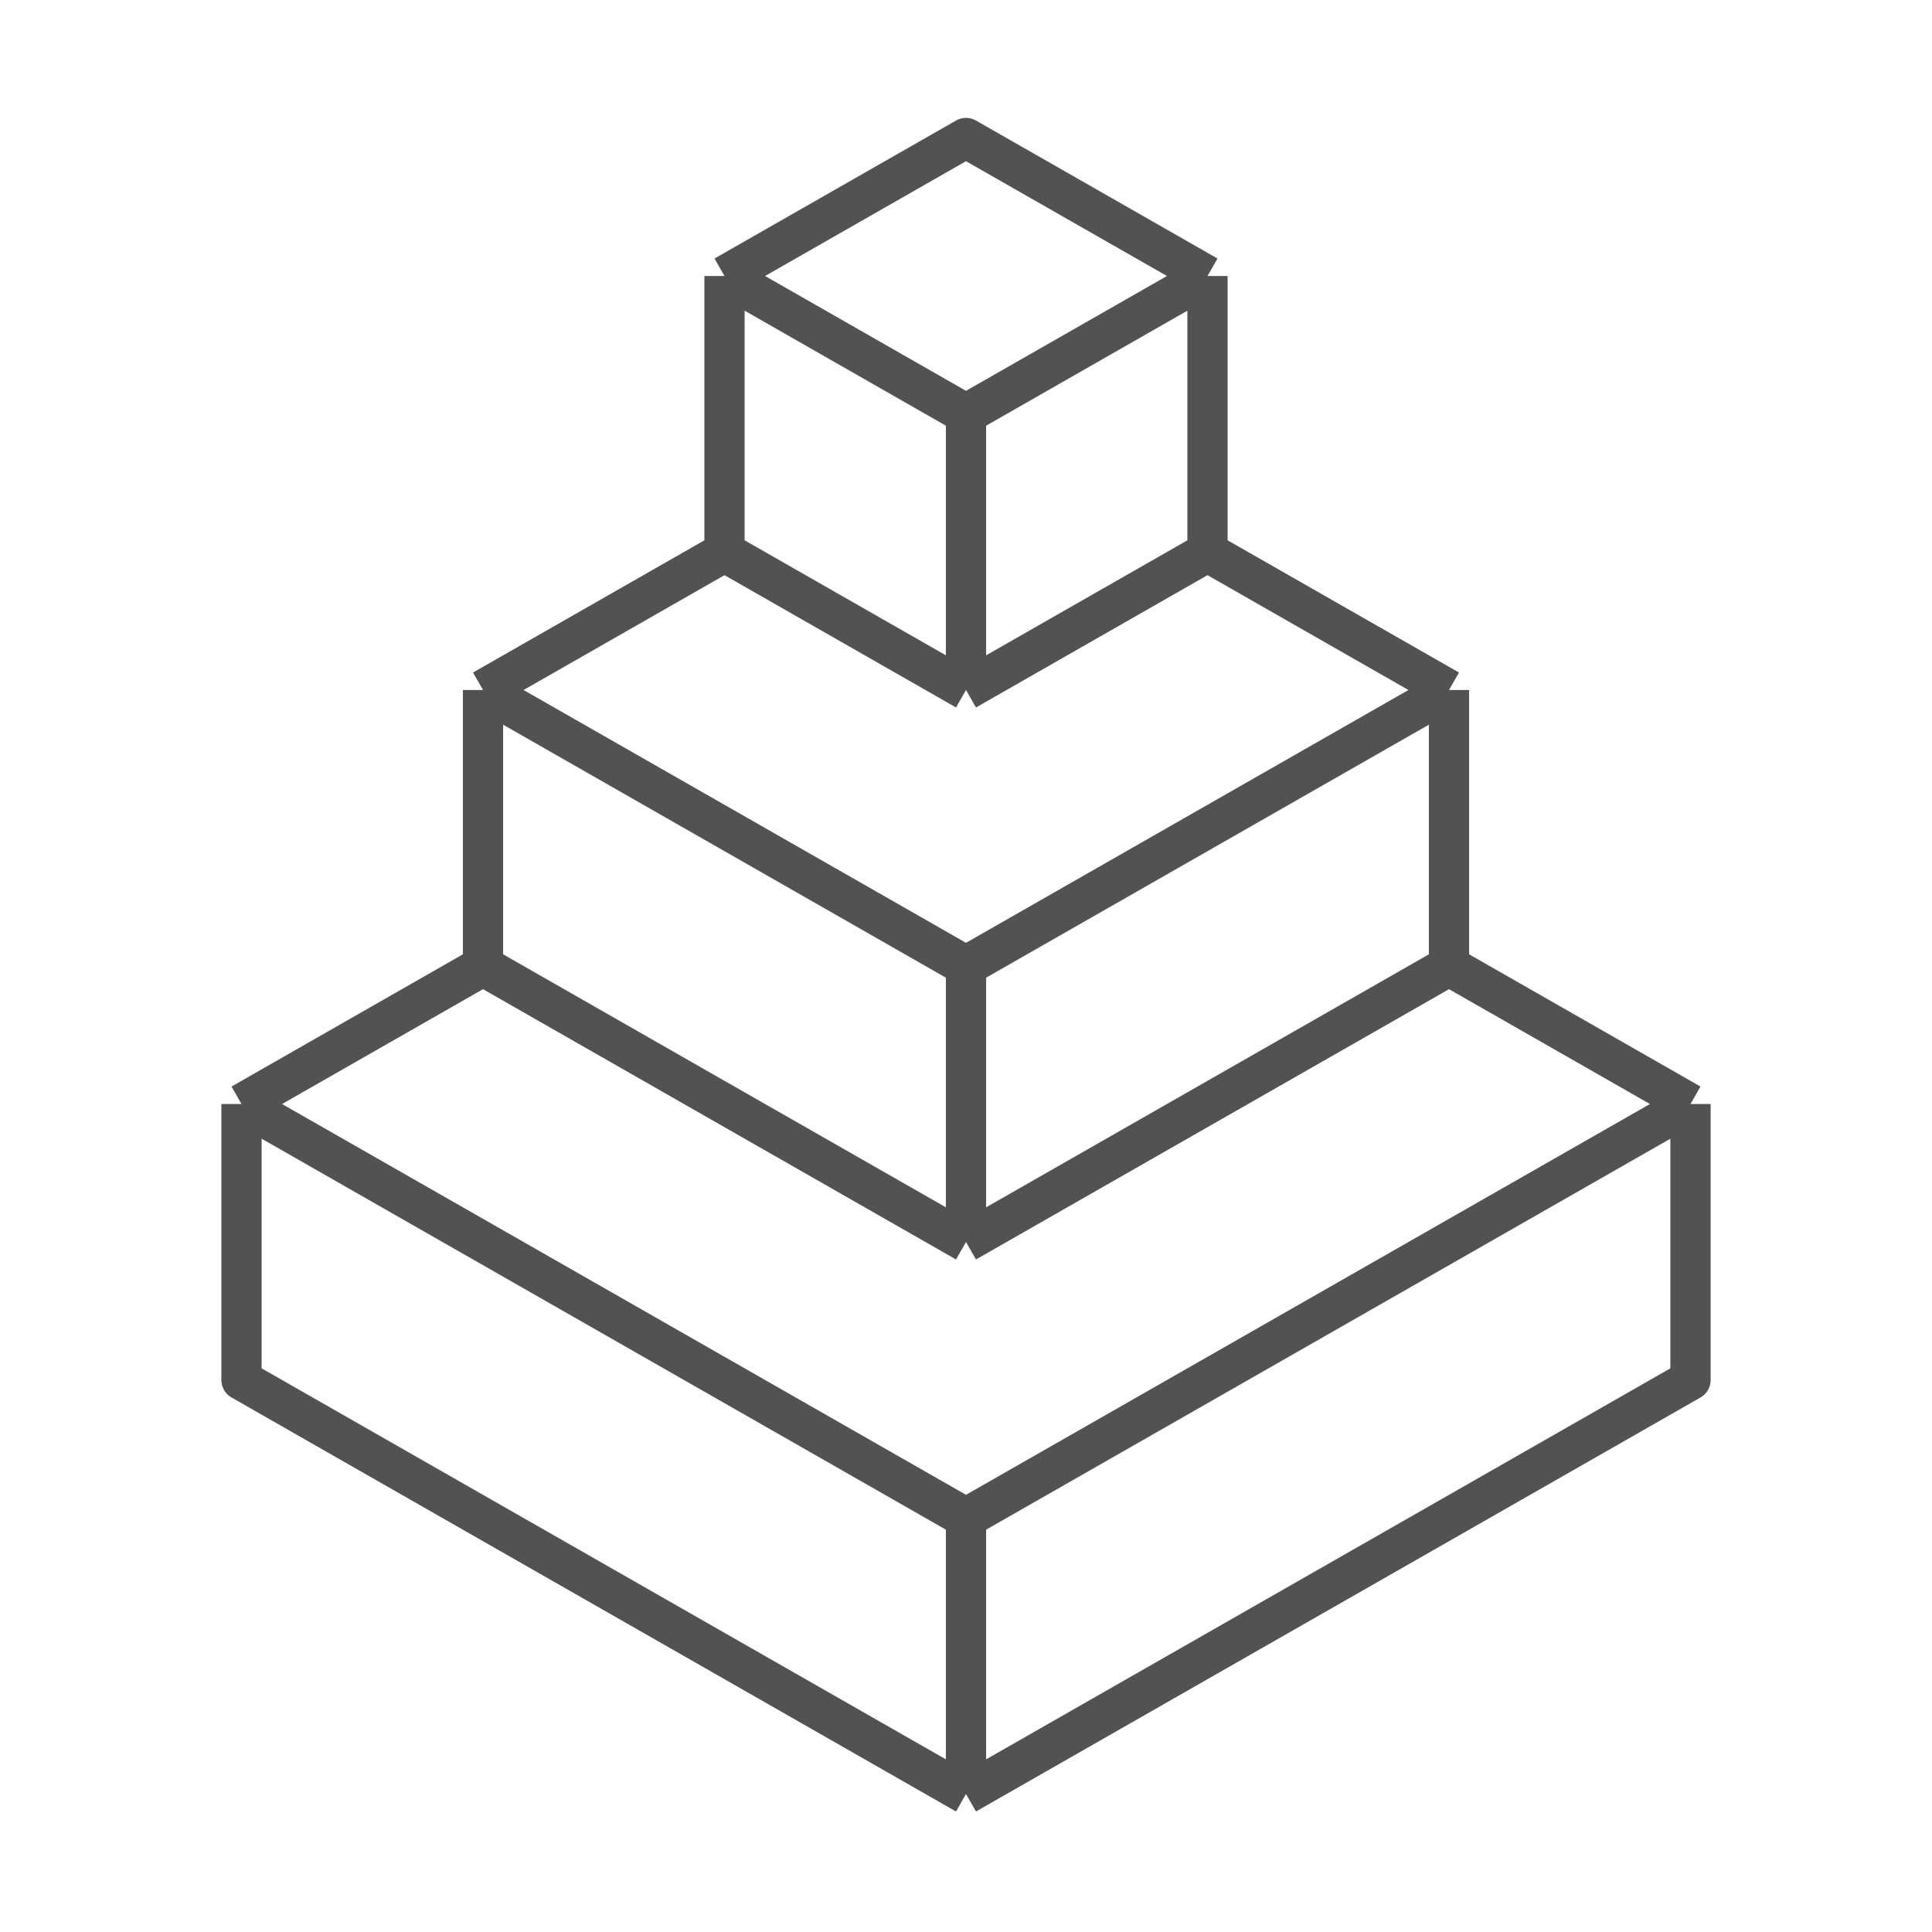 <svg xmlns="http://www.w3.org/2000/svg" xmlns:xlink="http://www.w3.org/1999/xlink" style="width: 100%; height: 100%" viewBox="0 0 48 48" preserveAspectRatio="none" width="56" height="56"><defs><svg width="48" height="48" viewBox="0 0 48 48" fill="none" xmlns="http://www.w3.org/2000/svg" id="svg-1334270700_749">
<path d="M24 24L12 17.143M24 24L36 17.143M24 24L24 30.857M24 10.286L18 6.857M24 10.286L30 6.857M24 10.286L24 17.143M12 17.143L18 13.714M12 17.143L12 24M18 6.857L24 3.429L30 6.857M18 6.857L18 13.714M18 13.714L24 17.143M12 24L6 27.429M12 24L18 27.429L24 30.857M6 27.429L6 34.286L24 44.572M6 27.429L12 30.857L24 37.714M24 17.143L30 13.714M24 44.572L42 34.286L42 27.429M24 44.572L24 37.714M42 27.429L36 30.857L30 34.286L24 37.714M42 27.429L36 24M30 6.857L30 13.714M30 13.714L36 17.143M36 17.143L36 24M24 30.857L36 24" stroke="#525252" stroke-linejoin="round" fill="none"></path>
</svg></defs><use href="#svg-1334270700_749"></use></svg>